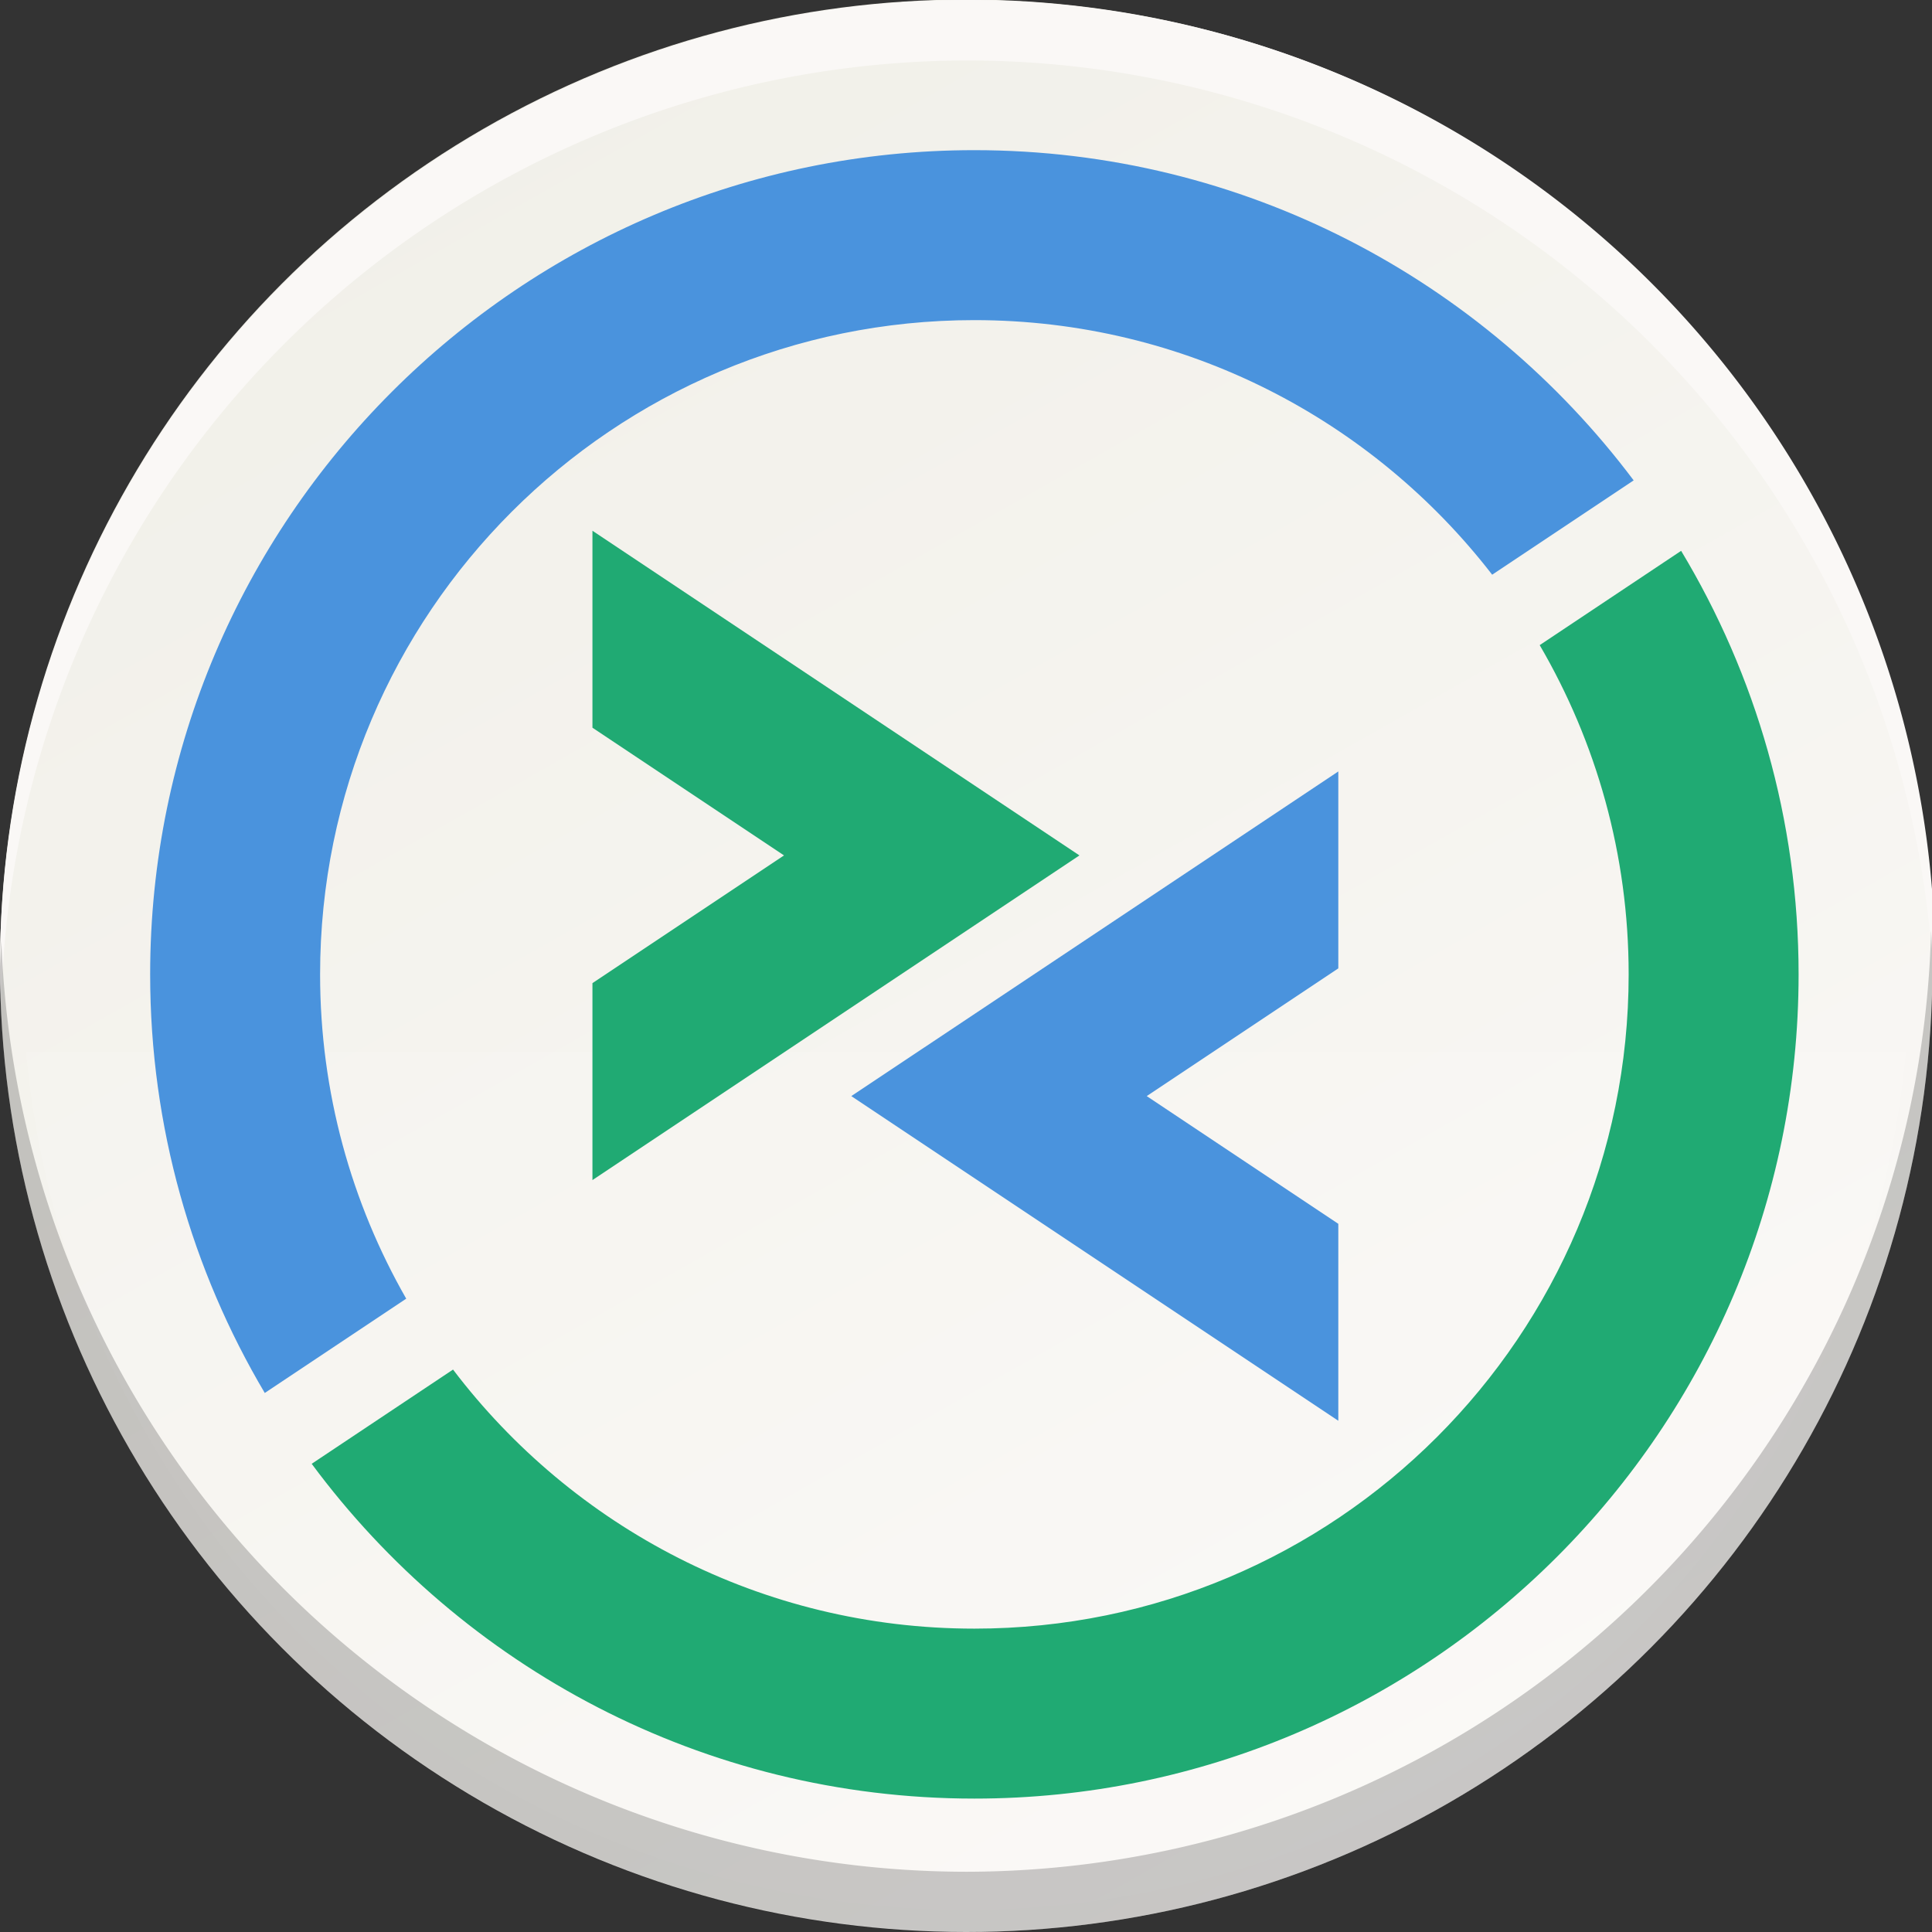<svg id="svg38" height="16" viewBox="0 0 4.233 4.233" width="16" xmlns="http://www.w3.org/2000/svg" xmlns:xlink="http://www.w3.org/1999/xlink">
  <rect x="0" y="0" width="4.233" height="4.233" fill="#333333" stroke="none"/>
  <linearGradient id="b" gradientTransform="matrix(.089 0 0 .089 -4.327 -319.068)" gradientUnits="userSpaceOnUse" x1="13.735" x2="38.1" y1="249.694" y2="292.767">
    <stop id="stop11" offset="0" stop-color="#faf8f6"/>
    <stop id="stop13" offset="1" stop-color="#f1f0e9"/>
  </linearGradient>
  <g id="g36" transform="translate(0 -292.764)">
    <circle id="circle18" cx="-2.117" cy="-294.88" fill="url(#b)" r="2.117" stroke-width=".356" transform="scale(-1)"/>
    <path id="path20" d="m.057 295.068a2.07 2.07 0 0 0 2.059 1.881 2.07 2.07 0 0 0 2.06-1.881z" fill="#fff" opacity=".1" stroke-width=".356"/>
    <g id="g30" enable-background="new" transform="matrix(.047 0 0 .047 .329 293.093)">
      <path id="path22" d="m29.549 32.877-8.931 5.954v9.181l22.702-15.135-22.702-15.135v9.181z" fill="#20aa73"/>
      <path id="path24" d="m46.457 44.097 8.931-5.954v-9.181l-22.703 15.135 22.703 15.135v-9.181z" fill="#4a93dd"/>
      <path id="path26" d="m64.776 23.074c2.632 4.509 4.147 9.75 4.147 15.348 0 16.845-13.656 30.5-30.5 30.5-9.922 0-18.734-4.741-24.304-12.077l-6.589 4.393c7.005 9.461 18.243 15.607 30.892 15.607 21.186 0 38.423-17.236 38.423-38.423 0-7.215-2.002-13.97-5.476-19.744z" fill="#20aa73"/>
      <path id="path28" d="m7.922 38.423c0-16.845 13.656-30.5 30.5-30.5 9.826 0 18.561 4.652 24.139 11.868l6.596-4.397c-7.015-9.341-18.181-15.394-30.734-15.394-21.187 0-38.423 17.236-38.423 38.423 0 7.12 1.954 13.789 5.343 19.513l6.594-4.396c-2.55-4.457-4.015-9.615-4.015-15.117z" fill="#4a93dd"/>
    </g>
    <path id="circle851" d="m8 0a8 8 0 0 0 -8 8 8 8 0 0 0 .01.293 8 8 0 0 1 7.99-7.793 8 8 0 0 1 7.99 7.707 8 8 0 0 0 .01-.207 8 8 0 0 0 -8-8z" fill="#faf8f6" stroke-width="1.344" transform="matrix(.265 0 0 .265 0 292.764)"/>
    <path id="path860" d="m2.117 296.997a2.117 2.117 0 0 0 2.117-2.117 2.117 2.117 0 0 0 -.003-.077 2.117 2.117 0 0 1 -2.114 2.062 2.117 2.117 0 0 1 -2.114-2.039 2.117 2.117 0 0 0 -.003.055 2.117 2.117 0 0 0 2.117 2.117z" opacity=".2" stroke-width=".356"/>
  </g>
</svg>

